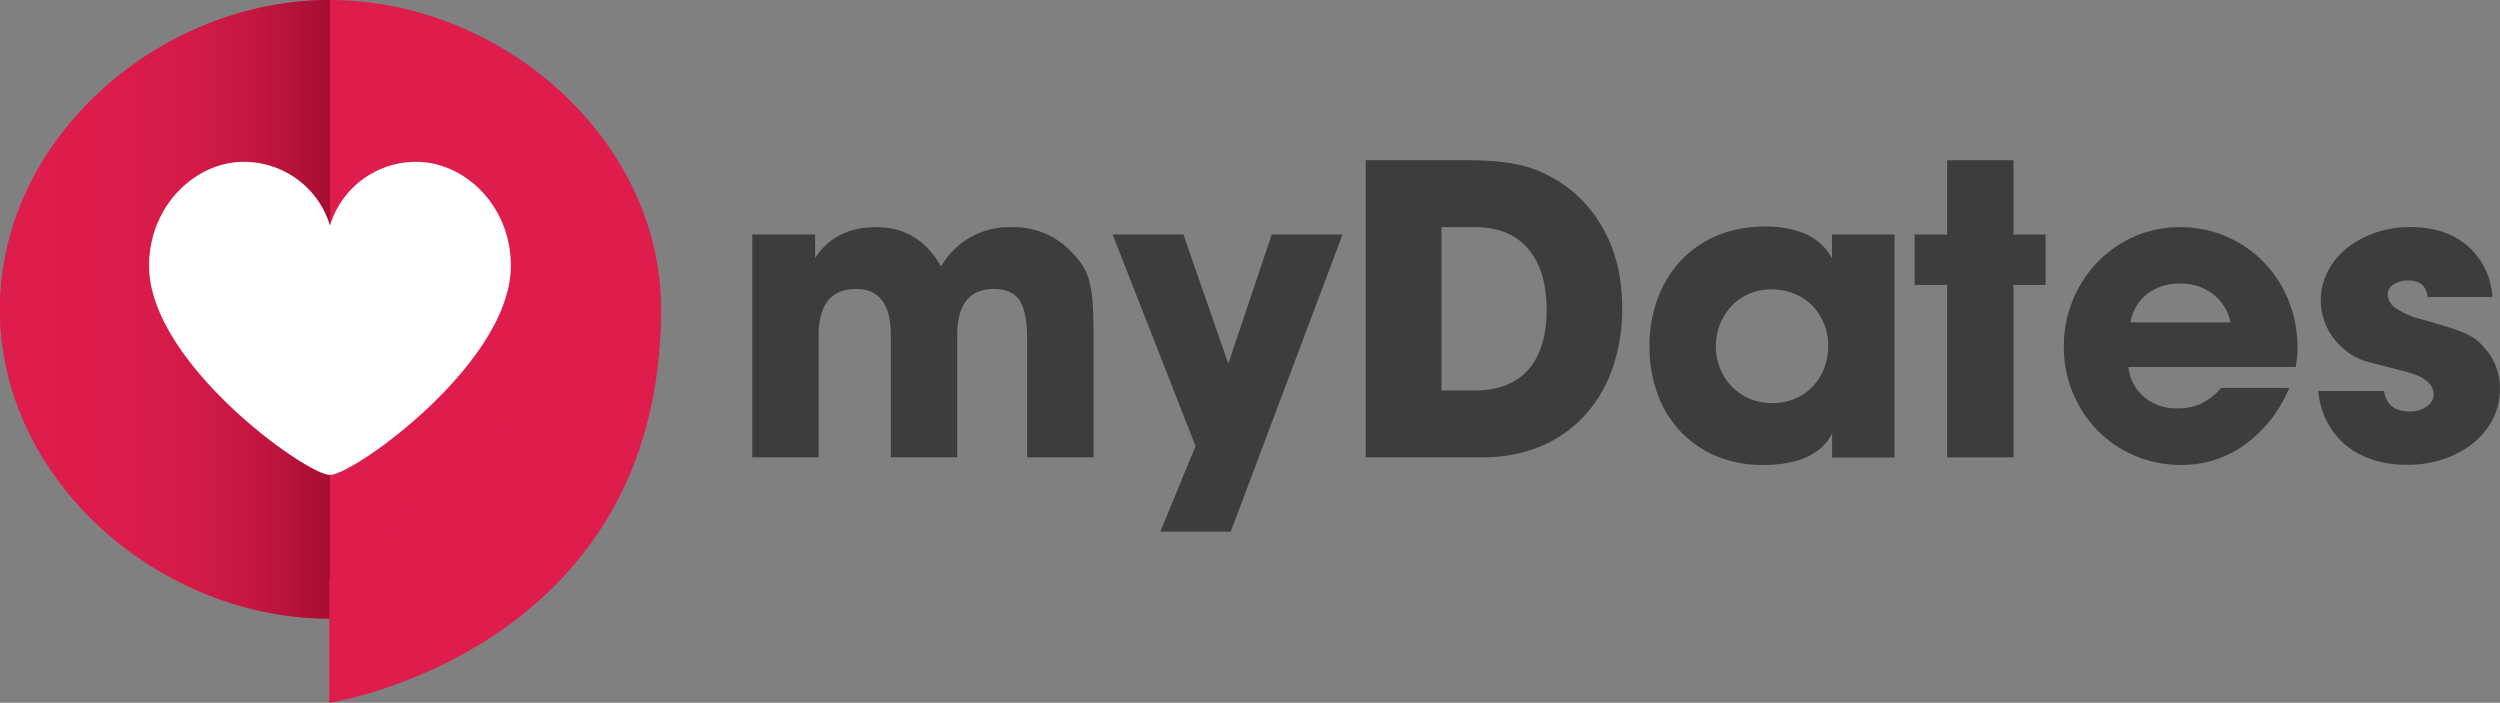 <svg xmlns="http://www.w3.org/2000/svg" viewBox="0 0 501.08 140.87">
    <rect x="0" y="0" width="501.08" height="140.87" fill="#808080" stroke="none"/>
    <defs>
        <style>.cls-1{fill:#3d3d3d;}.cls-2{fill:#df1d4d;}.cls-3{fill:url(#gradient);}.cls-4{fill:#fff;}</style>
        <linearGradient id="gradient" y1="61.96" x2="66.14" y2="61.96" gradientUnits="userSpaceOnUse">
            <stop offset="0" stop-color="#df1d4d"/>
            <stop offset="0.35" stop-color="#dc1c4c"/>
            <stop offset="0.57" stop-color="#d41a48"/>
            <stop offset="0.76" stop-color="#c51641"/>
            <stop offset="0.93" stop-color="#b01138"/>
            <stop offset="1" stop-color="#a50e33"/>
        </linearGradient>
    </defs>
    <path class="cls-1"
          d="M150.78,91.67V47h12.59v4.73q4-6.19,12.24-6.2,8.58,0,13,7.89a15.73,15.73,0,0,1,14.19-7.89A15.93,15.93,0,0,1,214.27,50a23.64,23.64,0,0,1,2.5,2.9,10.61,10.61,0,0,1,1.51,3.31,22.73,22.73,0,0,1,.72,4.55q.18,2.64.18,6.56V91.67H205.87V67.86c0-3.58-.51-6.14-1.53-7.66s-2.72-2.28-5.12-2.28q-7.36,0-7.37,9.31V91.67h-13.3V67.23q0-9.31-6.92-9.31-7.55,0-7.55,9.31V91.67Z"/>
    <path class="cls-1" d="M254.9,47h14.19l-22.41,59.56H232.57l7.06-17.14L223,47h14.19l9,25.9Z"/>
    <path class="cls-1"
          d="M273.74,91.67V32.11h20c2.26,0,4.27.08,6,.22a35.83,35.83,0,0,1,4.82.72,22.12,22.12,0,0,1,4.1,1.34,30.89,30.89,0,0,1,3.8,2,24.82,24.82,0,0,1,7.23,6.87q5.44,7.59,5.45,18.4a35.9,35.9,0,0,1-2,12.32,27.46,27.46,0,0,1-5.67,9.47,25,25,0,0,1-8.84,6.07,29.82,29.82,0,0,1-11.52,2.14Zm15.18-13.39h6.51q7.15,0,10.85-4.15t3.71-12q0-8-3.75-12.32t-10.72-4.28h-6.6Z"/>
    <path class="cls-1"
          d="M379.73,47v44.7H367.22V86.89q-3.23,6.3-13.87,6.3a23.76,23.76,0,0,1-9.26-1.74,20.83,20.83,0,0,1-7.16-4.87,21.74,21.74,0,0,1-4.66-7.5,27.36,27.36,0,0,1-1.65-9.73,26.66,26.66,0,0,1,1.7-9.69,22.31,22.31,0,0,1,4.74-7.59,21.11,21.11,0,0,1,7.25-4.91,24.13,24.13,0,0,1,9.31-1.74A20.28,20.28,0,0,1,362,46.93a11.27,11.27,0,0,1,5.19,4.83V47ZM355.08,58a11.43,11.43,0,0,0-4.41.85,10.1,10.1,0,0,0-3.55,2.42,11.91,11.91,0,0,0-2.34,3.63,12.12,12.12,0,0,0,0,9,11.49,11.49,0,0,0,2.38,3.63,10.72,10.72,0,0,0,3.6,2.42,11.62,11.62,0,0,0,4.41.85,11.86,11.86,0,0,0,4.5-.85,10.45,10.45,0,0,0,3.56-2.38,11.12,11.12,0,0,0,2.34-3.63,12.14,12.14,0,0,0,.85-4.62,11.61,11.61,0,0,0-.85-4.48,11.37,11.37,0,0,0-2.34-3.59,10.46,10.46,0,0,0-3.6-2.37A12,12,0,0,0,355.08,58Z"/>
    <path class="cls-1" d="M403.57,32.11V47H410V57.11h-6.43V91.67h-13.3V57.11h-6.52V47h6.52V32.11Z"/>
    <path class="cls-1"
          d="M444.65,78.37a.81.81,0,0,1,.27-.32,3.12,3.12,0,0,0,.35-.31h13.57A26.54,26.54,0,0,1,450,89.08a21.47,21.47,0,0,1-12.85,4.11,23.18,23.18,0,0,1-9.2-1.83,22.94,22.94,0,0,1-7.46-5,23.83,23.83,0,0,1-6.83-16.87,24.27,24.27,0,0,1,6.79-17,23.37,23.37,0,0,1,7.36-5.09,22.18,22.18,0,0,1,9.07-1.87,23.24,23.24,0,0,1,16.83,7,23.54,23.54,0,0,1,5,7.72,25.74,25.74,0,0,1,1.78,9.64,14.34,14.34,0,0,1-.09,1.83c-.06.45-.15,1.06-.27,1.84H426.61a9,9,0,0,0,3.12,6,10,10,0,0,0,6.7,2.28,11.46,11.46,0,0,0,4.29-.72A12.8,12.8,0,0,0,444.65,78.37Zm2.41-13.75A9.35,9.35,0,0,0,443.62,59,10.42,10.42,0,0,0,437,56.85a10.53,10.53,0,0,0-6.57,2A9.39,9.39,0,0,0,427,64.62Z"/>
    <path class="cls-1"
          d="M483.13,45.51q7,0,11.43,3.75a14.74,14.74,0,0,1,5,10.27h-13q-.36-3.31-3.84-3.31a5.2,5.2,0,0,0-3,.81,2.41,2.41,0,0,0-1.16,2,3.41,3.41,0,0,0,1.61,2.72A16,16,0,0,0,485.39,64c2.33.66,4.23,1.22,5.69,1.7a25.86,25.86,0,0,1,3.64,1.43,8.89,8.89,0,0,1,2.37,1.65A19.43,19.43,0,0,1,499,71a12.16,12.16,0,0,1,2.06,7,13.19,13.19,0,0,1-1.43,6,14.61,14.61,0,0,1-3.93,4.82A19.1,19.1,0,0,1,489.83,92a22.56,22.56,0,0,1-7.32,1.16,21.78,21.78,0,0,1-6.88-1,16.53,16.53,0,0,1-5.45-2.94,15.2,15.2,0,0,1-3.75-4.65,16.79,16.79,0,0,1-1.78-6.2h13.21c.37,2.74,2.1,4.1,5.19,4.1a5.63,5.63,0,0,0,3.32-1,2.87,2.87,0,0,0,1.41-2.41c0-2-1.74-3.51-5.2-4.46l-7.89-2.06a11.57,11.57,0,0,1-3.81-1.74,13.45,13.45,0,0,1-3-2.81,13.05,13.05,0,0,1-2-3.62,12.2,12.2,0,0,1-.72-4.15,12.6,12.6,0,0,1,1.38-5.76,14.21,14.21,0,0,1,3.81-4.69,19.25,19.25,0,0,1,5.73-3.12A20.78,20.78,0,0,1,483.13,45.51Z"/>
    <path class="cls-2" d="M132.5,62c0,34.22-32.14,62-66.36,62S0,96.18,0,62,31.92,0,66.14,0,132.5,27.74,132.5,62Z"/>
    <path class="cls-3" d="M0,62c0,34.22,31.92,62,66.14,62V0C31.92,0,0,27.74,0,62Z"/>
    <path class="cls-4"
          d="M102.39,53.28c0-12.16-9.37-20.84-18.93-20.84A18,18,0,0,0,66.14,45.2,18,18,0,0,0,48.82,32.44c-9.56,0-18.94,8.68-18.94,20.84,0,18.41,28.26,39.5,35.23,41.7a2.64,2.64,0,0,0,.4.12,2.75,2.75,0,0,0,.58.08h.1a2.67,2.67,0,0,0,.57-.08,2.77,2.77,0,0,0,.41-.12C74.14,92.78,102.39,71.69,102.39,53.28Z"/>
    <path class="cls-2" d="M66,116.12v24.75s66.5-10.2,66.5-78.91Z"/>
</svg>
